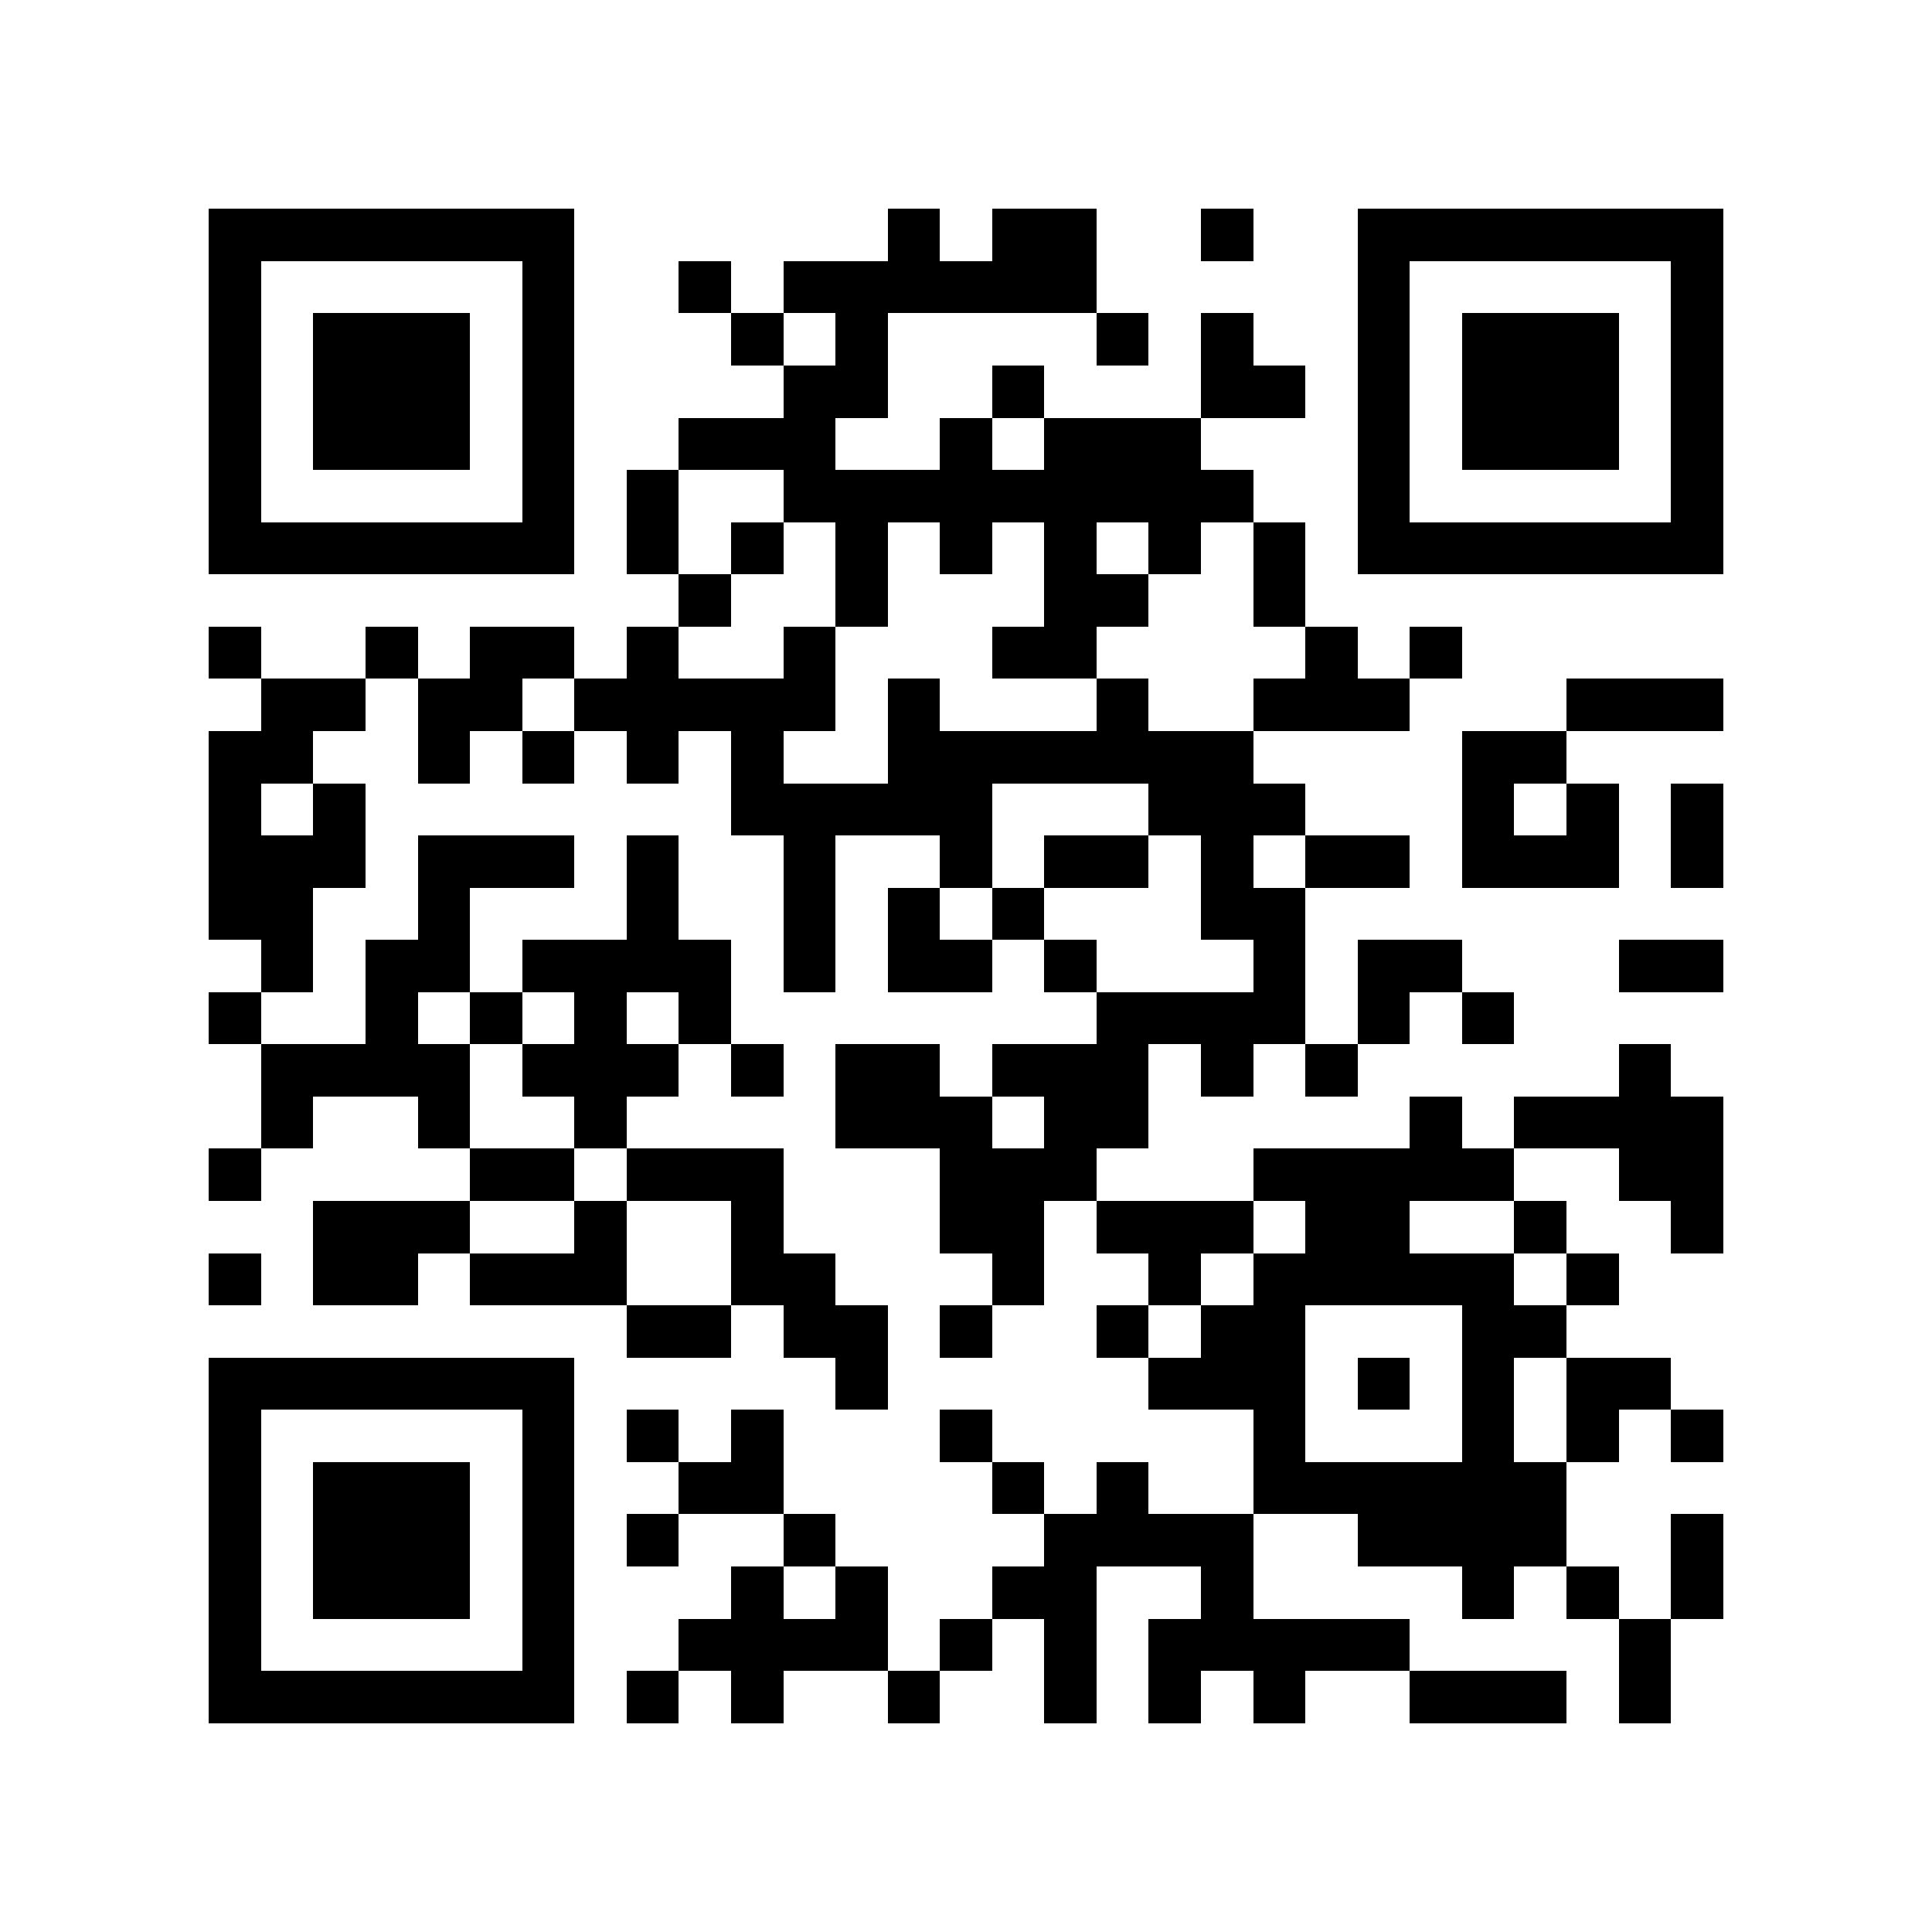 <?xml version="1.0" encoding="utf-8"?><!DOCTYPE svg PUBLIC "-//W3C//DTD SVG 1.1//EN" "http://www.w3.org/Graphics/SVG/1.1/DTD/svg11.dtd"><svg xmlns="http://www.w3.org/2000/svg" viewBox="0 0 37 37" shape-rendering="crispEdges"><path fill="#ffffff" d="M0 0h37v37H0z"/><path stroke="#000000" d="M4 4.5h7m6 0h1m1 0h2m2 0h1m2 0h7M4 5.5h1m5 0h1m2 0h1m1 0h6m5 0h1m5 0h1M4 6.5h1m1 0h3m1 0h1m3 0h1m1 0h1m4 0h1m1 0h1m2 0h1m1 0h3m1 0h1M4 7.5h1m1 0h3m1 0h1m4 0h2m2 0h1m3 0h2m1 0h1m1 0h3m1 0h1M4 8.5h1m1 0h3m1 0h1m2 0h3m2 0h1m1 0h3m3 0h1m1 0h3m1 0h1M4 9.5h1m5 0h1m1 0h1m2 0h9m2 0h1m5 0h1M4 10.5h7m1 0h1m1 0h1m1 0h1m1 0h1m1 0h1m1 0h1m1 0h1m1 0h7M13 11.5h1m2 0h1m3 0h2m2 0h1M4 12.5h1m2 0h1m1 0h2m1 0h1m2 0h1m3 0h2m4 0h1m1 0h1M5 13.5h2m1 0h2m1 0h5m1 0h1m3 0h1m2 0h3m3 0h3M4 14.5h2m2 0h1m1 0h1m1 0h1m1 0h1m2 0h7m4 0h2M4 15.5h1m1 0h1m7 0h5m3 0h3m3 0h1m1 0h1m1 0h1M4 16.5h3m1 0h3m1 0h1m2 0h1m2 0h1m1 0h2m1 0h1m1 0h2m1 0h3m1 0h1M4 17.5h2m2 0h1m3 0h1m2 0h1m1 0h1m1 0h1m3 0h2M5 18.5h1m1 0h2m1 0h4m1 0h1m1 0h2m1 0h1m3 0h1m1 0h2m3 0h2M4 19.5h1m2 0h1m1 0h1m1 0h1m1 0h1m7 0h4m1 0h1m1 0h1M5 20.5h4m1 0h3m1 0h1m1 0h2m1 0h3m1 0h1m1 0h1m5 0h1M5 21.5h1m2 0h1m2 0h1m4 0h3m1 0h2m5 0h1m1 0h4M4 22.5h1m4 0h2m1 0h3m3 0h3m3 0h5m2 0h2M6 23.5h3m2 0h1m2 0h1m3 0h2m1 0h3m1 0h2m2 0h1m2 0h1M4 24.5h1m1 0h2m1 0h3m2 0h2m3 0h1m2 0h1m1 0h5m1 0h1M12 25.5h2m1 0h2m1 0h1m2 0h1m1 0h2m3 0h2M4 26.5h7m5 0h1m5 0h3m1 0h1m1 0h1m1 0h2M4 27.5h1m5 0h1m1 0h1m1 0h1m3 0h1m5 0h1m3 0h1m1 0h1m1 0h1M4 28.5h1m1 0h3m1 0h1m2 0h2m4 0h1m1 0h1m2 0h6M4 29.5h1m1 0h3m1 0h1m1 0h1m2 0h1m4 0h4m2 0h4m2 0h1M4 30.5h1m1 0h3m1 0h1m3 0h1m1 0h1m2 0h2m2 0h1m4 0h1m1 0h1m1 0h1M4 31.5h1m5 0h1m2 0h4m1 0h1m1 0h1m1 0h5m4 0h1M4 32.5h7m1 0h1m1 0h1m2 0h1m2 0h1m1 0h1m1 0h1m2 0h3m1 0h1"/></svg>
